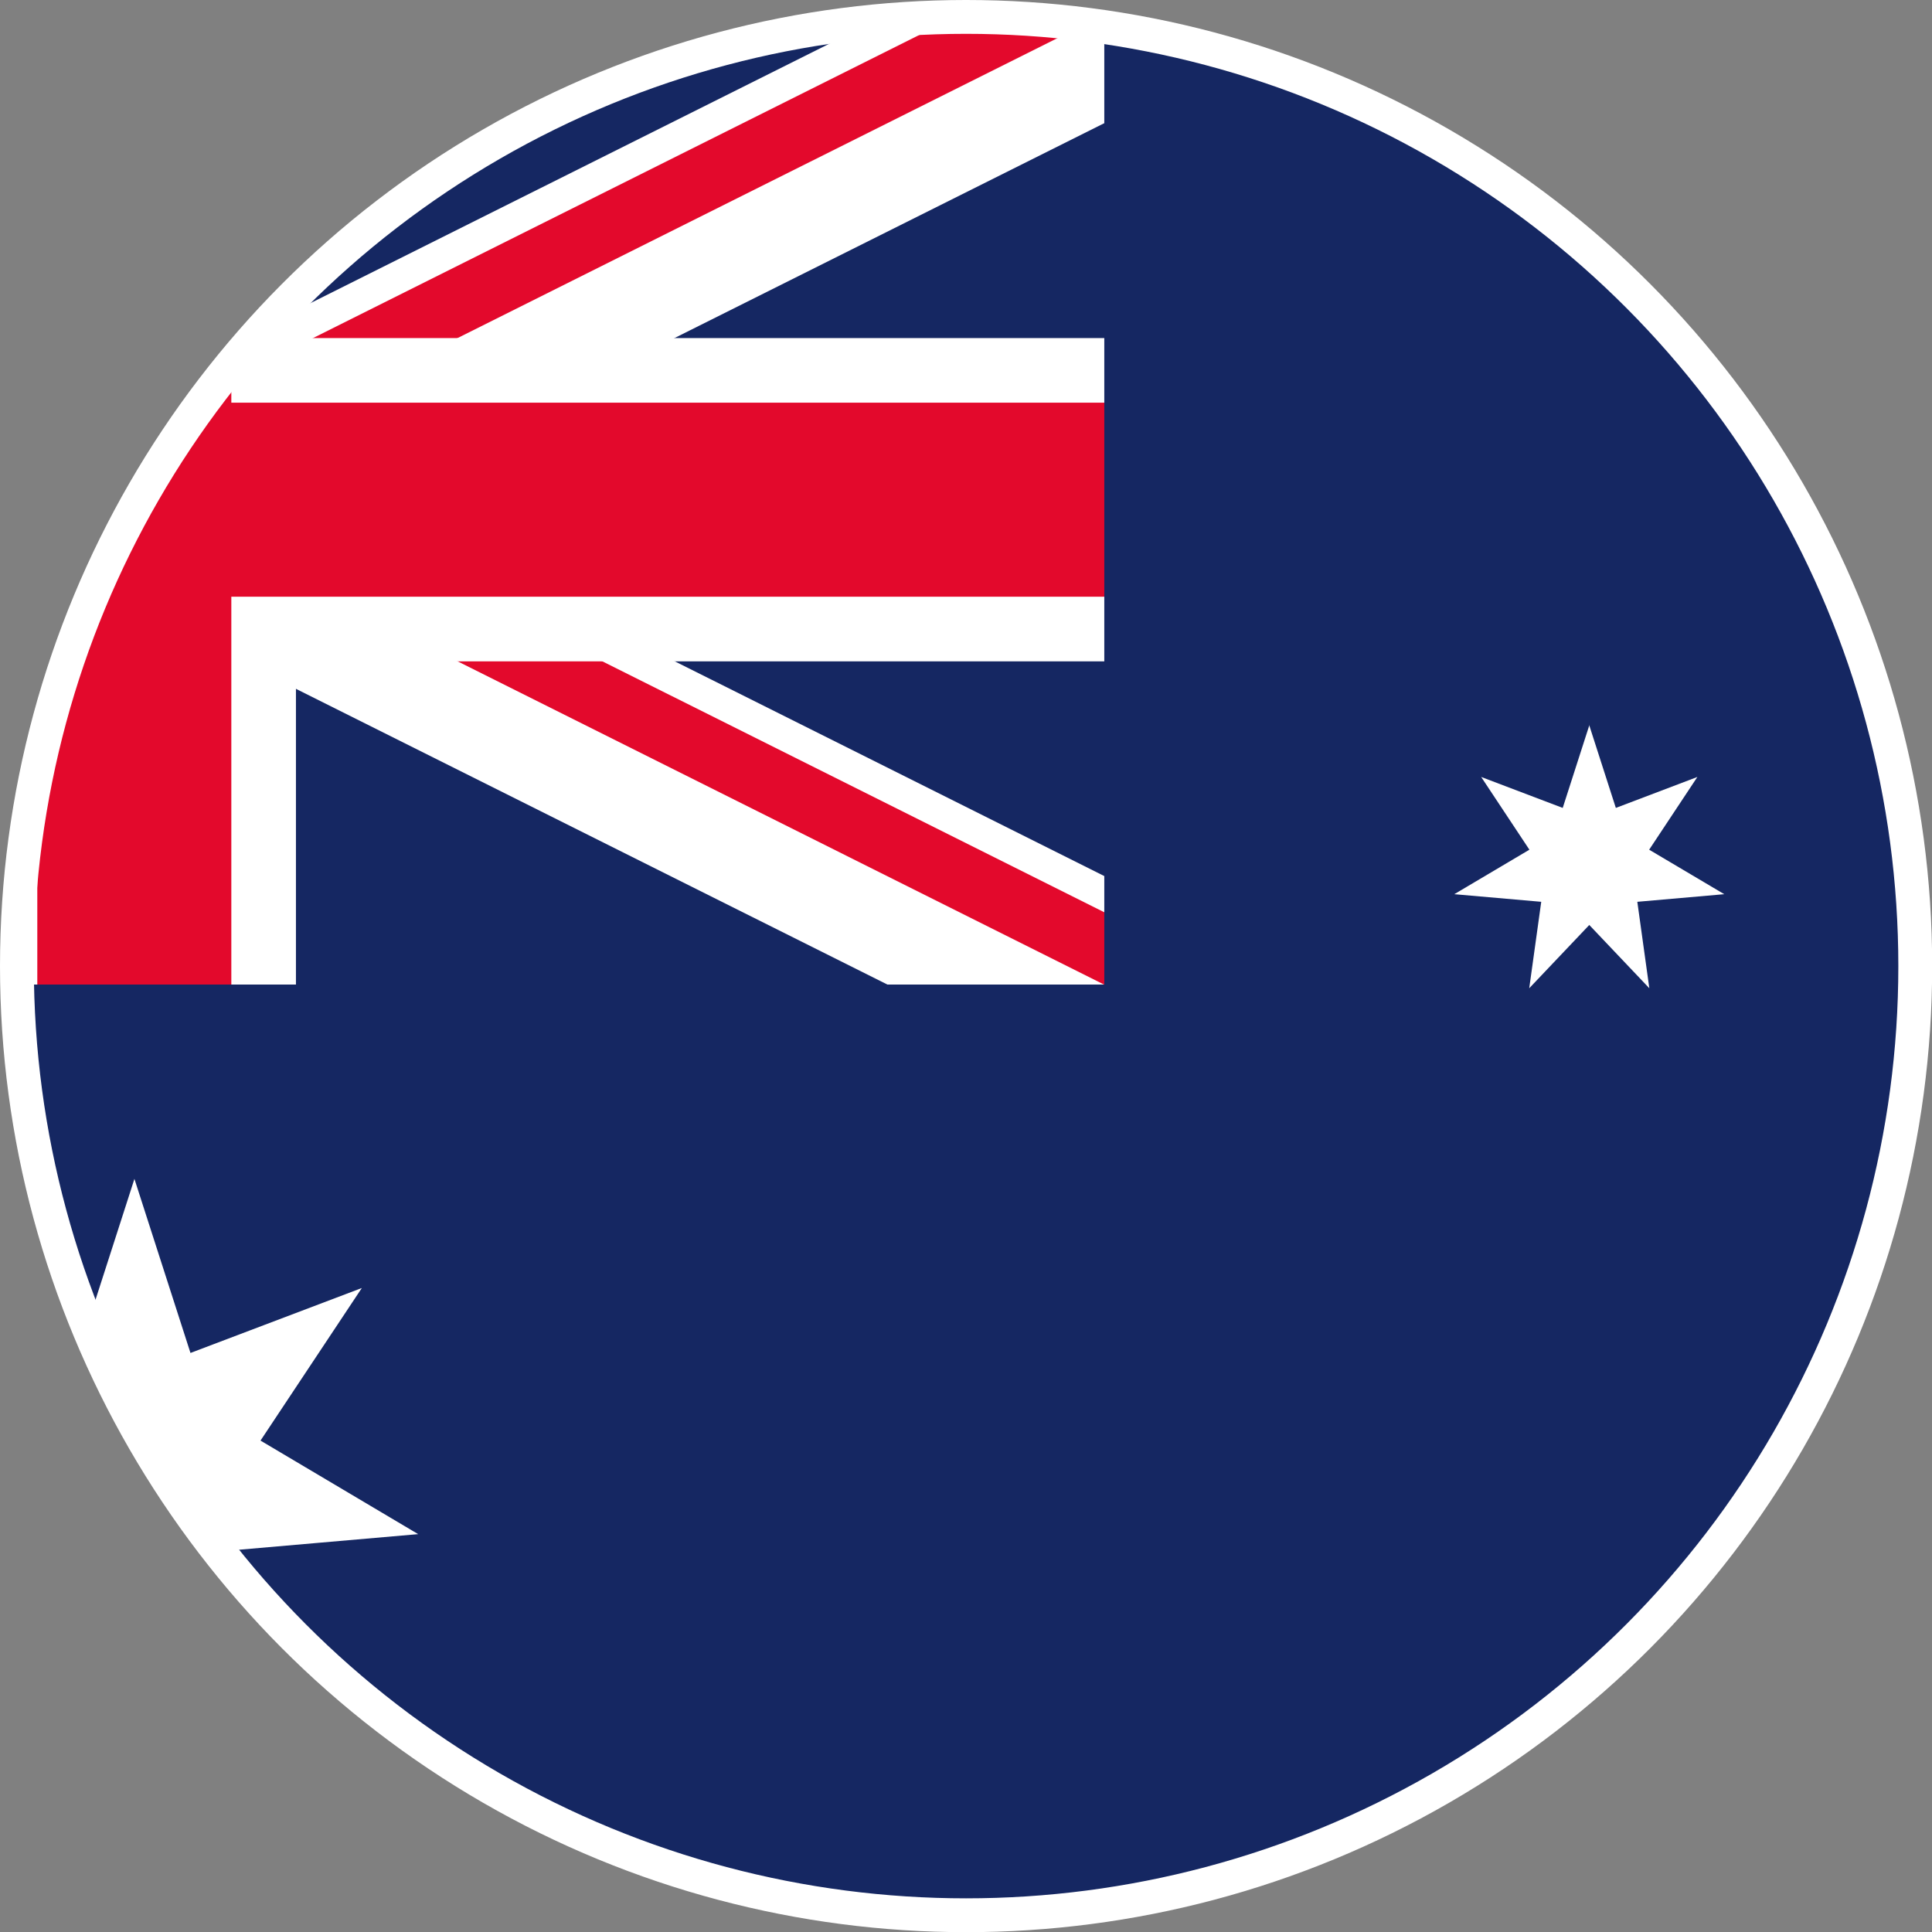 <?xml version="1.0" encoding="UTF-8"?><svg id="Capa_2" xmlns="http://www.w3.org/2000/svg" xmlns:xlink="http://www.w3.org/1999/xlink" viewBox="0 0 114.21 114.21"><rect x="0" y="0" width="114.21" height="114.21" fill="#808080" stroke="none"/><defs><style>.cls-1,.cls-2{fill:none;}.cls-3{clip-path:url(#clippath);}.cls-4{fill:#fff;}.cls-5{fill:#152762;}.cls-6,.cls-7{stroke-width:11.47px;}.cls-6,.cls-7,.cls-2,.cls-8{stroke-miterlimit:10;}.cls-6,.cls-9{stroke:#e3092c;}.cls-7,.cls-2,.cls-8{stroke:#fff;}.cls-10{clip-path:url(#clippath-1);}.cls-2{stroke-width:2px;}.cls-8{stroke-width:19.11px;}.cls-9{stroke-miterlimit:426.67;stroke-width:7.64px;}</style><clipPath id="clippath"><circle class="cls-2" cx="57.11" cy="57.11" r="56.11"/></clipPath><clipPath id="clippath-1"><path class="cls-1" d="M-49.39,.87V29.54H84.39v28.67h-19.11L-49.39,.87ZM65.28,.87H7.94V67.76H-49.39v-9.56L65.28,.87Z"/></clipPath></defs><g id="Capa_1-2"><g><g class="cls-3"><g><path class="cls-5" d="M-49.39,.87H179.94V115.54H-49.39V.87Z"/><path class="cls-7" d="M-49.39,.87L65.28,58.2m0-57.33L-49.39,58.2"/><g class="cls-10"><path class="cls-9" d="M-49.39,.87L65.28,58.2m0-57.33L-49.39,58.2"/></g><path class="cls-8" d="M7.94,.87V67.76M-49.39,29.54H84.39"/><path class="cls-6" d="M7.94,.87V67.76M-49.39,29.54H84.39"/><path class="cls-5" d="M-49.39,58.2H65.28V.87h38.22V77.32H-49.39v-19.11Z"/><g><g id="c"><path id="a" class="cls-4" d="M7.94,69.67l3.32,10.31,10.13-3.84-5.99,9.02,9.32,5.53-10.79,.94,1.49,10.73-7.46-7.85L.48,102.37l1.49-10.73-10.79-.94L.49,85.17l-5.99-9.02,10.13,3.84,3.32-10.31Z"/></g><path id="a-2" class="cls-4" d="M93.94,42.85l1.58,4.91,4.82-1.83-2.85,4.3,4.44,2.63-5.14,.45,.71,5.11-3.55-3.74-3.55,3.74,.71-5.11-5.14-.45,4.44-2.63-2.85-4.3,4.82,1.83,1.58-4.91Z"/></g></g></g><circle class="cls-2" cx="57.11" cy="57.11" r="56.11"/></g></g></svg>